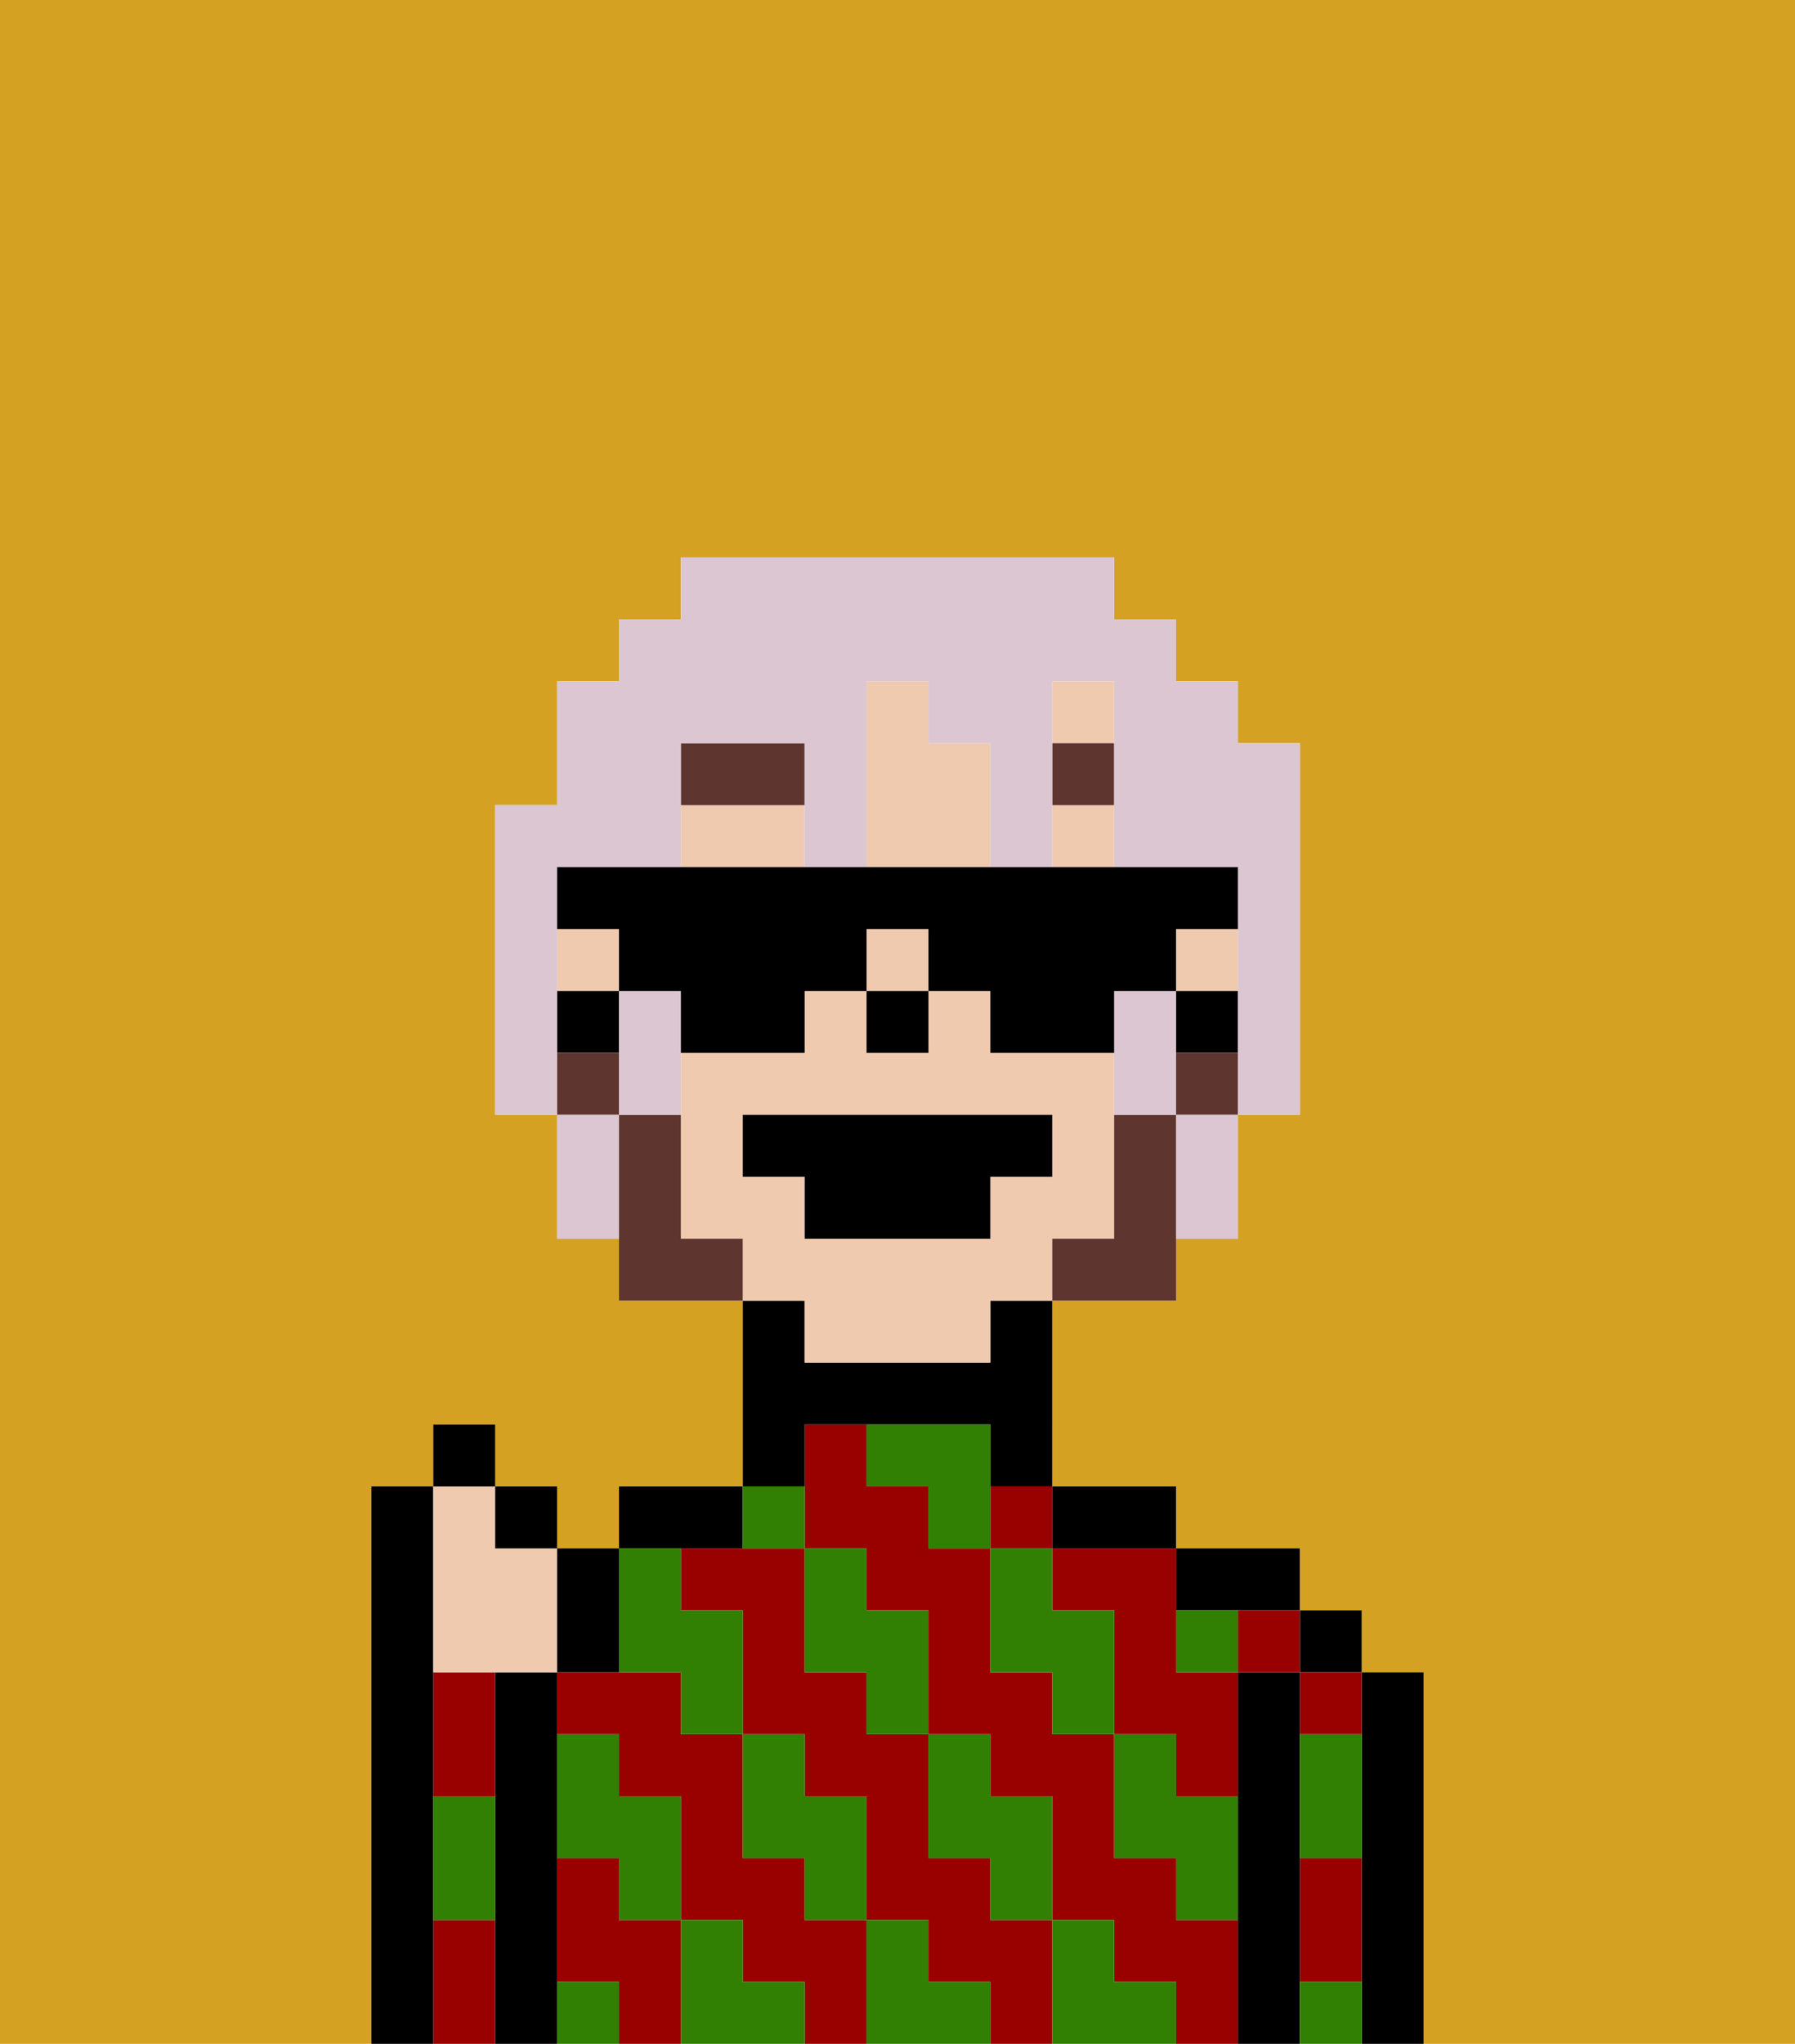 <svg xmlns="http://www.w3.org/2000/svg" viewBox="0 0 29 33"><defs><style>polygon,rect,path{shape-rendering:crispedges;}.ka249-1{fill:#d4a122;}.ka249-2{fill:#000000;}.ka249-3{fill:#990000;}.ka249-4{fill:#317f03;}.ka249-5{fill:#efcaaf;}.ka249-6{fill:#5e362f;}.ka249-7{fill:#5e362f;}.ka249-8{fill:#dbc6d2;}</style></defs><path class="ka249-1" d="M6,32V24H7V23H8v1H9v1h1V24h2V21H10V20H9V18H8V13H9V11h1V10h1V9h7v1h1v1h1v1h1v6H20v2H19v1H17v3h2v1h2v1h1v1h1v6h6V0H0V33H6Z"/><path class="ka249-2" d="M23,27H22v6h1V27Z"/><rect class="ka249-2" x="21" y="26" width="1" height="1"/><path class="ka249-3" d="M21,28h1V27H21Z"/><path class="ka249-3" d="M21,31v1h1V30H21Z"/><path class="ka249-2" d="M21,31V27H20v6h1V31Z"/><path class="ka249-2" d="M20,26h1V25H19v1Z"/><path class="ka249-3" d="M13,31V30H12V28H11V27H9v1h1v1h1v2h1v1h1v1h1V31Z"/><path class="ka249-3" d="M17,25v1h1v2h1v1h1V27H19V25H17Z"/><rect class="ka249-3" x="16" y="24" width="1" height="1"/><path class="ka249-3" d="M16,31V30H15V28H14V27H13V25H11v1h1v2h1v1h1v2h1v1h1v1h1V31Z"/><path class="ka249-3" d="M19,31V30H18V28H17V27H16V25H15V24H14V23H13v2h1v1h1v2h1v1h1v2h1v1h1v1h1V31Z"/><path class="ka249-3" d="M10,31V30H9v2h1v1h1V31Z"/><rect class="ka249-3" x="20" y="26" width="1" height="1"/><path class="ka249-2" d="M18,25h1V24H17v1Z"/><path class="ka249-2" d="M13,23h3v1h1V21H16v1H13V21H12v3h1Z"/><path class="ka249-2" d="M12,25V24H10v1h2Z"/><path class="ka249-2" d="M9,31V27H8v6H9V31Z"/><path class="ka249-3" d="M7,31v2H8V31Z"/><path class="ka249-3" d="M7,28v1H8V27H7Z"/><path class="ka249-2" d="M7,30V24H6v9H7V30Z"/><path class="ka249-4" d="M19,28H18v2h1v1h1V29H19Z"/><path class="ka249-4" d="M21,32v1h1V32Z"/><path class="ka249-4" d="M17,26V25H16v2h1v1h1V26Z"/><path class="ka249-4" d="M19,26v1h1V26Z"/><path class="ka249-4" d="M21,29v1h1V28H21Z"/><path class="ka249-4" d="M18,32V31H17v2h2V32Z"/><path class="ka249-4" d="M16,30v1h1V29H16V28H15v2Z"/><path class="ka249-4" d="M16,23H14v1h1v1h1V23Z"/><path class="ka249-4" d="M14,27v1h1V26H14V25H13v2Z"/><path class="ka249-4" d="M15,32V31H14v2h2V32Z"/><path class="ka249-4" d="M13,30v1h1V29H13V28H12v2Z"/><path class="ka249-4" d="M13,25V24H12v1Z"/><path class="ka249-4" d="M11,27v1h1V26H11V25H10v2Z"/><path class="ka249-4" d="M12,32V31H11v2h2V32Z"/><path class="ka249-4" d="M10,30v1h1V29H10V28H9v2Z"/><path class="ka249-4" d="M9,32v1h1V32Z"/><path class="ka249-4" d="M7,30v1H8V29H7Z"/><path class="ka249-5" d="M13,13H11v1h2Z"/><rect class="ka249-5" x="17" y="11" width="1" height="1"/><path class="ka249-5" d="M16,12H15V11H14v3h2Z"/><rect class="ka249-5" x="19" y="15" width="1" height="1"/><rect class="ka249-5" x="17" y="13" width="1" height="1"/><rect class="ka249-5" x="9" y="15" width="1" height="1"/><path class="ka249-5" d="M13,22h3V21h1V20h1V17H16V16H15v1H14V16H13v1H11v3h1v1h1Zm-1-3V18h5v1H16v1H13V19Z"/><rect class="ka249-5" x="14" y="15" width="1" height="1"/><rect class="ka249-2" x="19" y="16" width="1" height="1"/><rect class="ka249-2" x="9" y="16" width="1" height="1"/><rect class="ka249-2" x="14" y="16" width="1" height="1"/><path class="ka249-6" d="M13,12H11v1h2Z"/><rect class="ka249-6" x="17" y="12" width="1" height="1"/><path class="ka249-7" d="M19,18H18v2H17v1h2V18Z"/><rect class="ka249-7" x="19" y="17" width="1" height="1"/><path class="ka249-7" d="M11,20V18H10v3h2V20Z"/><rect class="ka249-7" x="9" y="17" width="1" height="1"/><polygon class="ka249-2" points="13 20 16 20 16 19 17 19 17 18 12 18 12 19 13 19 13 20"/><path class="ka249-5" d="M7,27H9V25H8V24H7v3Z"/><path class="ka249-2" d="M10,27V25H9v2Z"/><rect class="ka249-2" x="8" y="24" width="1" height="1"/><rect class="ka249-2" x="7" y="23" width="1" height="1"/><path class="ka249-8" d="M9,16V14h2V12h2v2h1V11h1v1h1v2h1V11h1v3h2v4h1V12H20V11H19V10H18V9H11v1H10v1H9v2H8v5H9V16Z"/><path class="ka249-8" d="M10,16v2h1V16Z"/><path class="ka249-8" d="M19,17V16H18v2h1Z"/><path class="ka249-8" d="M19,19v1h1V18H19Z"/><path class="ka249-8" d="M9,18v2h1V18Z"/><path class="ka249-2" d="M19,16V15h1V14H9v1h1v1h1v1h2V16h1V15h1v1h1v1h2V16Z"/></svg>